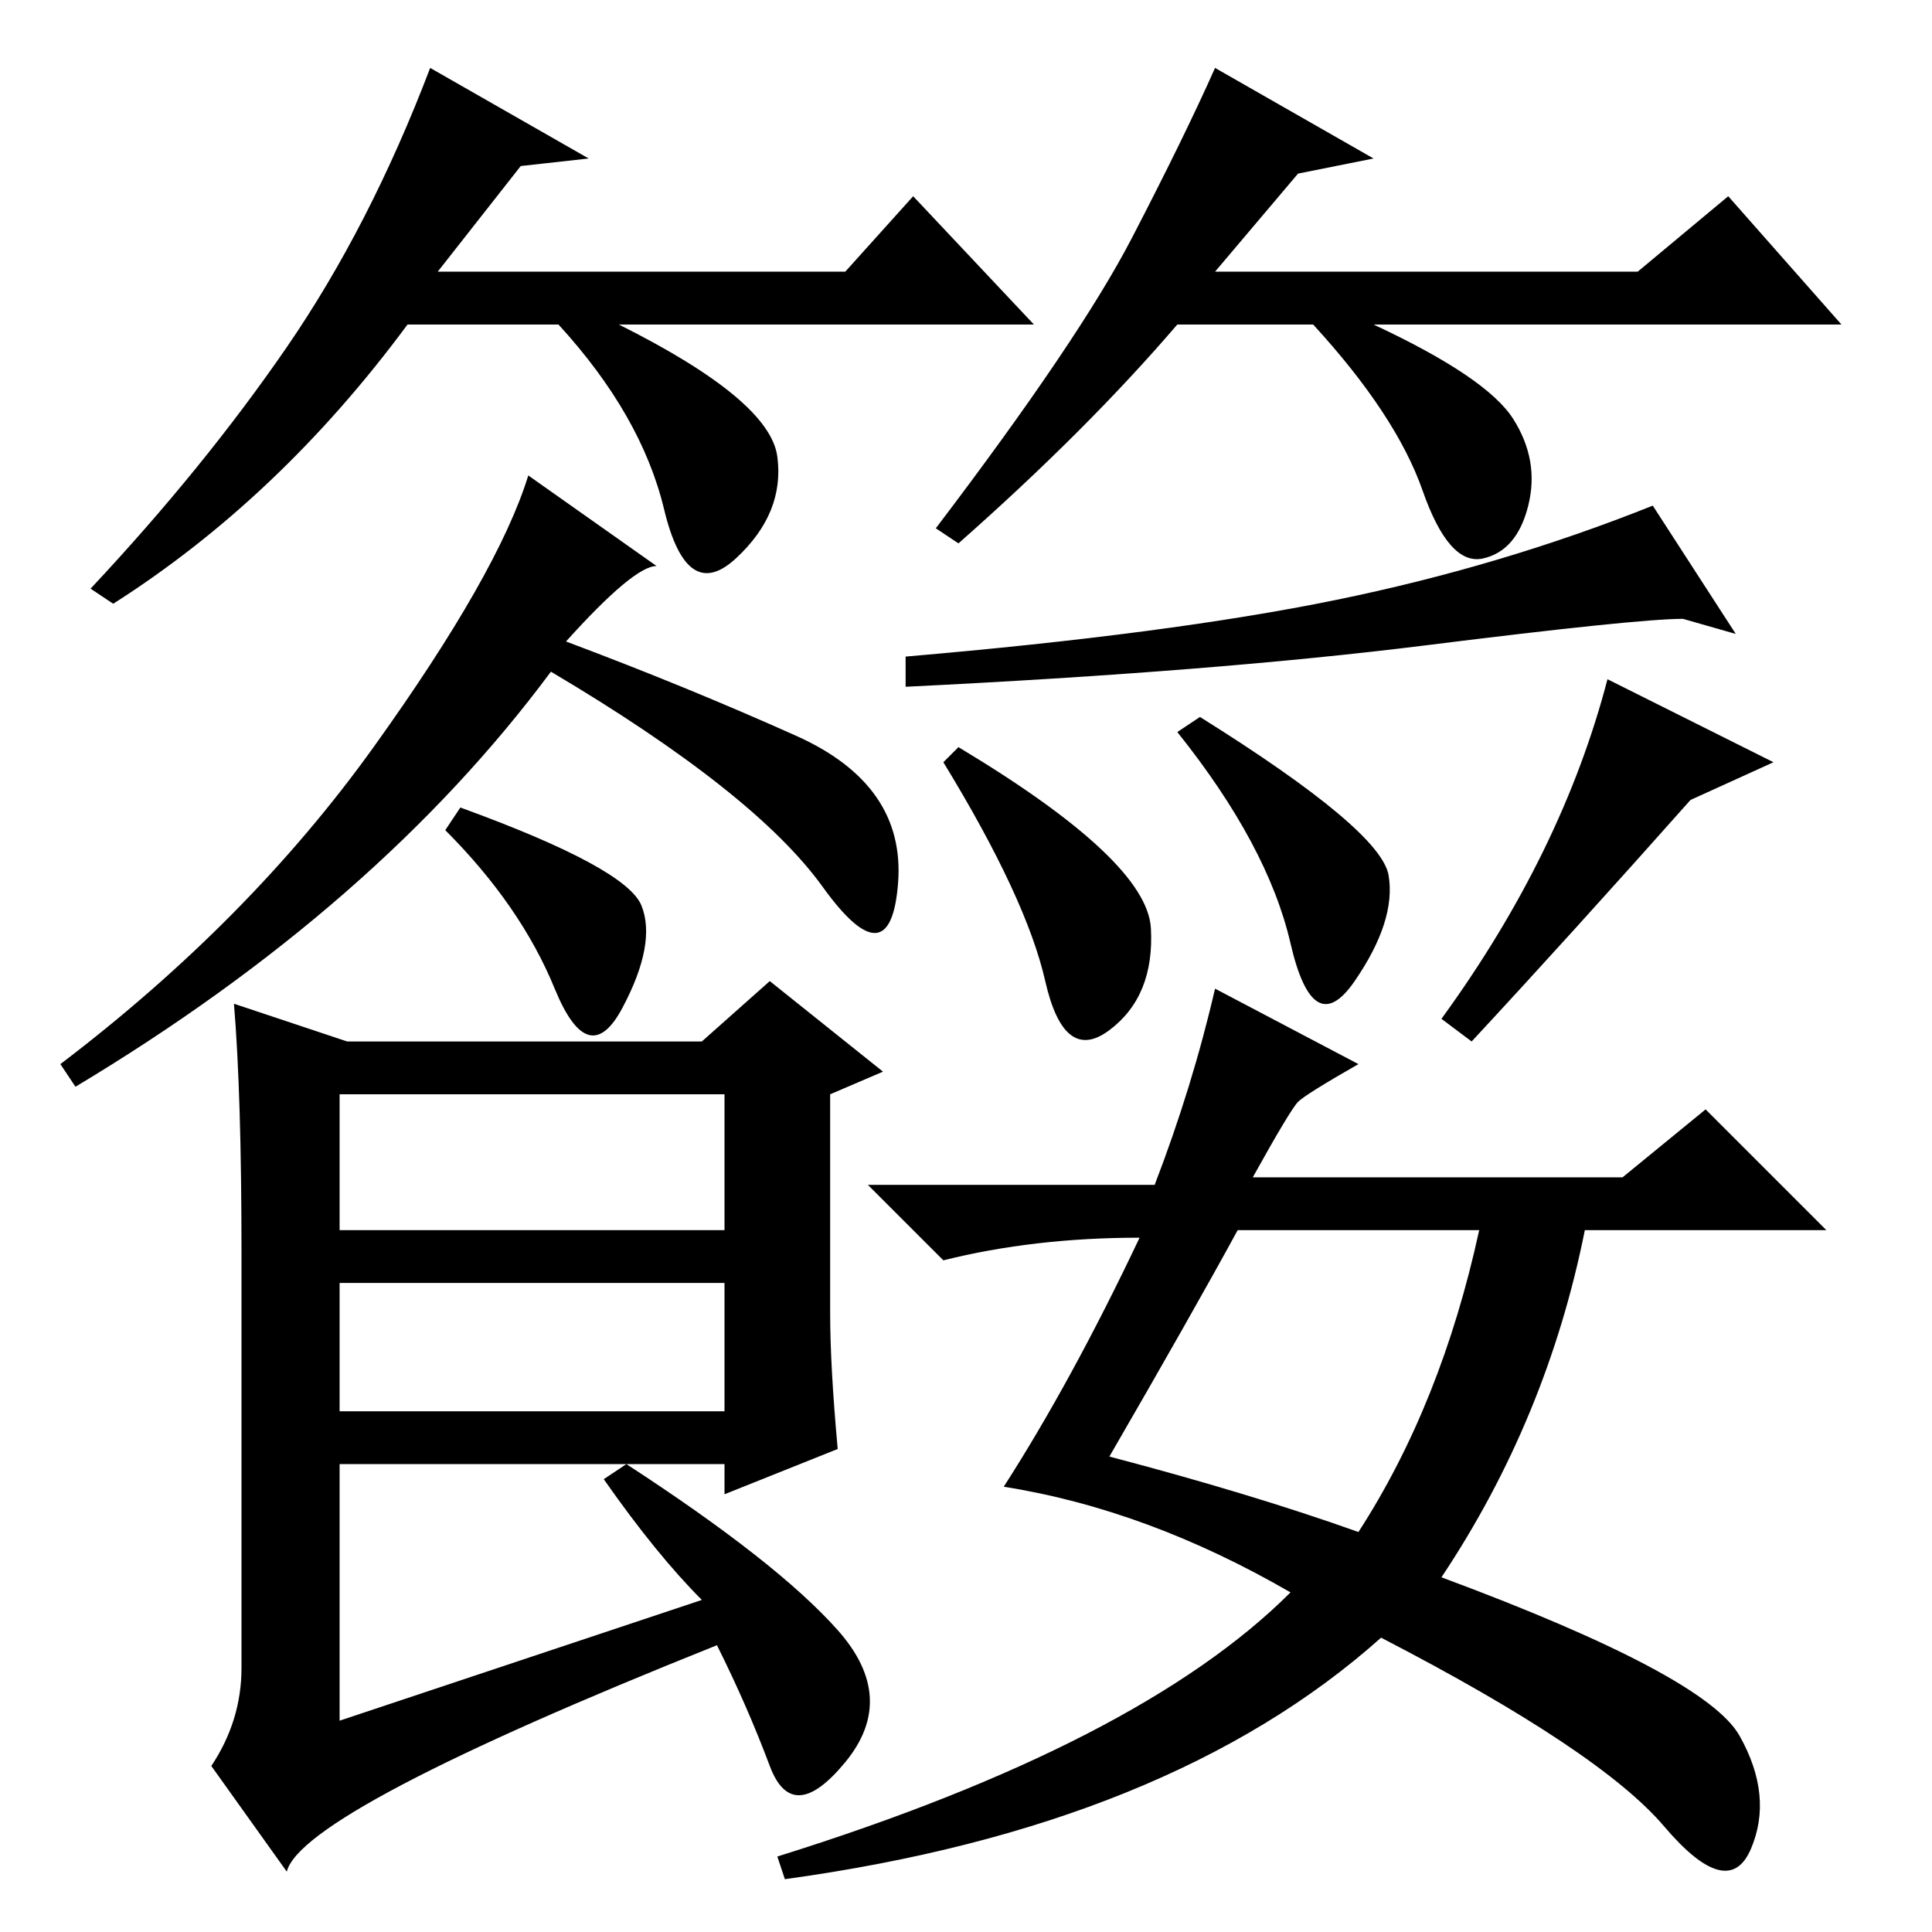 <?xml version="1.0" standalone="no"?>
<!DOCTYPE svg PUBLIC "-//W3C//DTD SVG 1.1//EN" "http://www.w3.org/Graphics/SVG/1.1/DTD/svg11.dtd" >
<svg xmlns="http://www.w3.org/2000/svg" xmlns:xlink="http://www.w3.org/1999/xlink" version="1.1" viewBox="0 -36 256 256">
  <g transform="matrix(1 0 0 -1 0 220)">
   <path fill="currentColor"
d="M75 171q16 -6 30.5 -12.5t13.5 -19.5t-10 -0.5t-36 28.5q-23 -31 -63 -55l-2 3q25 19 41.5 42t20.5 36l17 -12q-3 0 -12 -10zM85 136q2 -5 -2.5 -13.5t-9 2.5t-14.5 21l2 3q22 -8 24 -13zM110 82q0 -7 1 -18l-15 -6v4h-51v-34l48 16q-6 6 -13 16l3 2q20 -13 28 -22
t1 -17.5t-10 -0.5t-7 16q-55 -22 -57 -30l-10 14q4 6 4 13v55q0 21 -1 33l15 -5h47l9 8l15 -12l-7 -3v-29zM45 93h51v18h-51v-18zM45 69h51v17h-51v-17zM172 110q-1 -1 -6 -10h49l11 9l16 -16h-32q-5 -25 -19 -46q35 -13 39.5 -21t1.5 -15t-11.5 3t-37.5 25q-28 -25 -79 -32
l-1 3q48 15 68 35q-19 11 -38 14q9 14 18 33q-14 0 -26 -3l-10 10h38q5 13 8 26l19 -10q-7 -4 -8 -5zM180 53q11 17 16 40h-32q-6 -11 -17 -30q19 -5 33 -10zM230 172l-7 2q-6 0 -34 -3.5t-69 -5.5v4q35 3 57 7.5t42 12.5zM152.5 133q0.5 -9 -5.5 -13.5t-8.5 6.5t-13.5 29
l2 2q25 -15 25.5 -24zM195 118l-4 3q16 22 22 45l22 -11l-11 -5q-16 -18 -29 -32zM184 140q1 -6 -4.5 -14t-8.5 5t-15 28l3 2q24 -15 25 -21zM69 234l-11 -14h54l9 10l16 -17h-55q20 -10 21 -17.5t-5.5 -13.5t-9.5 6.5t-14 24.5h-20q-17 -23 -39 -37l-3 2q15 16 26 32t19 37
l21 -12zM172 233l-11 -13h56l12 10l15 -17h-62q15 -7 18.5 -12.5t2 -11.5t-6 -7t-8 9t-14.5 22h-18q-12 -14 -29 -29l-3 2q19 25 26 38.5t11 22.5l21 -12z" />
  </g>

</svg>
